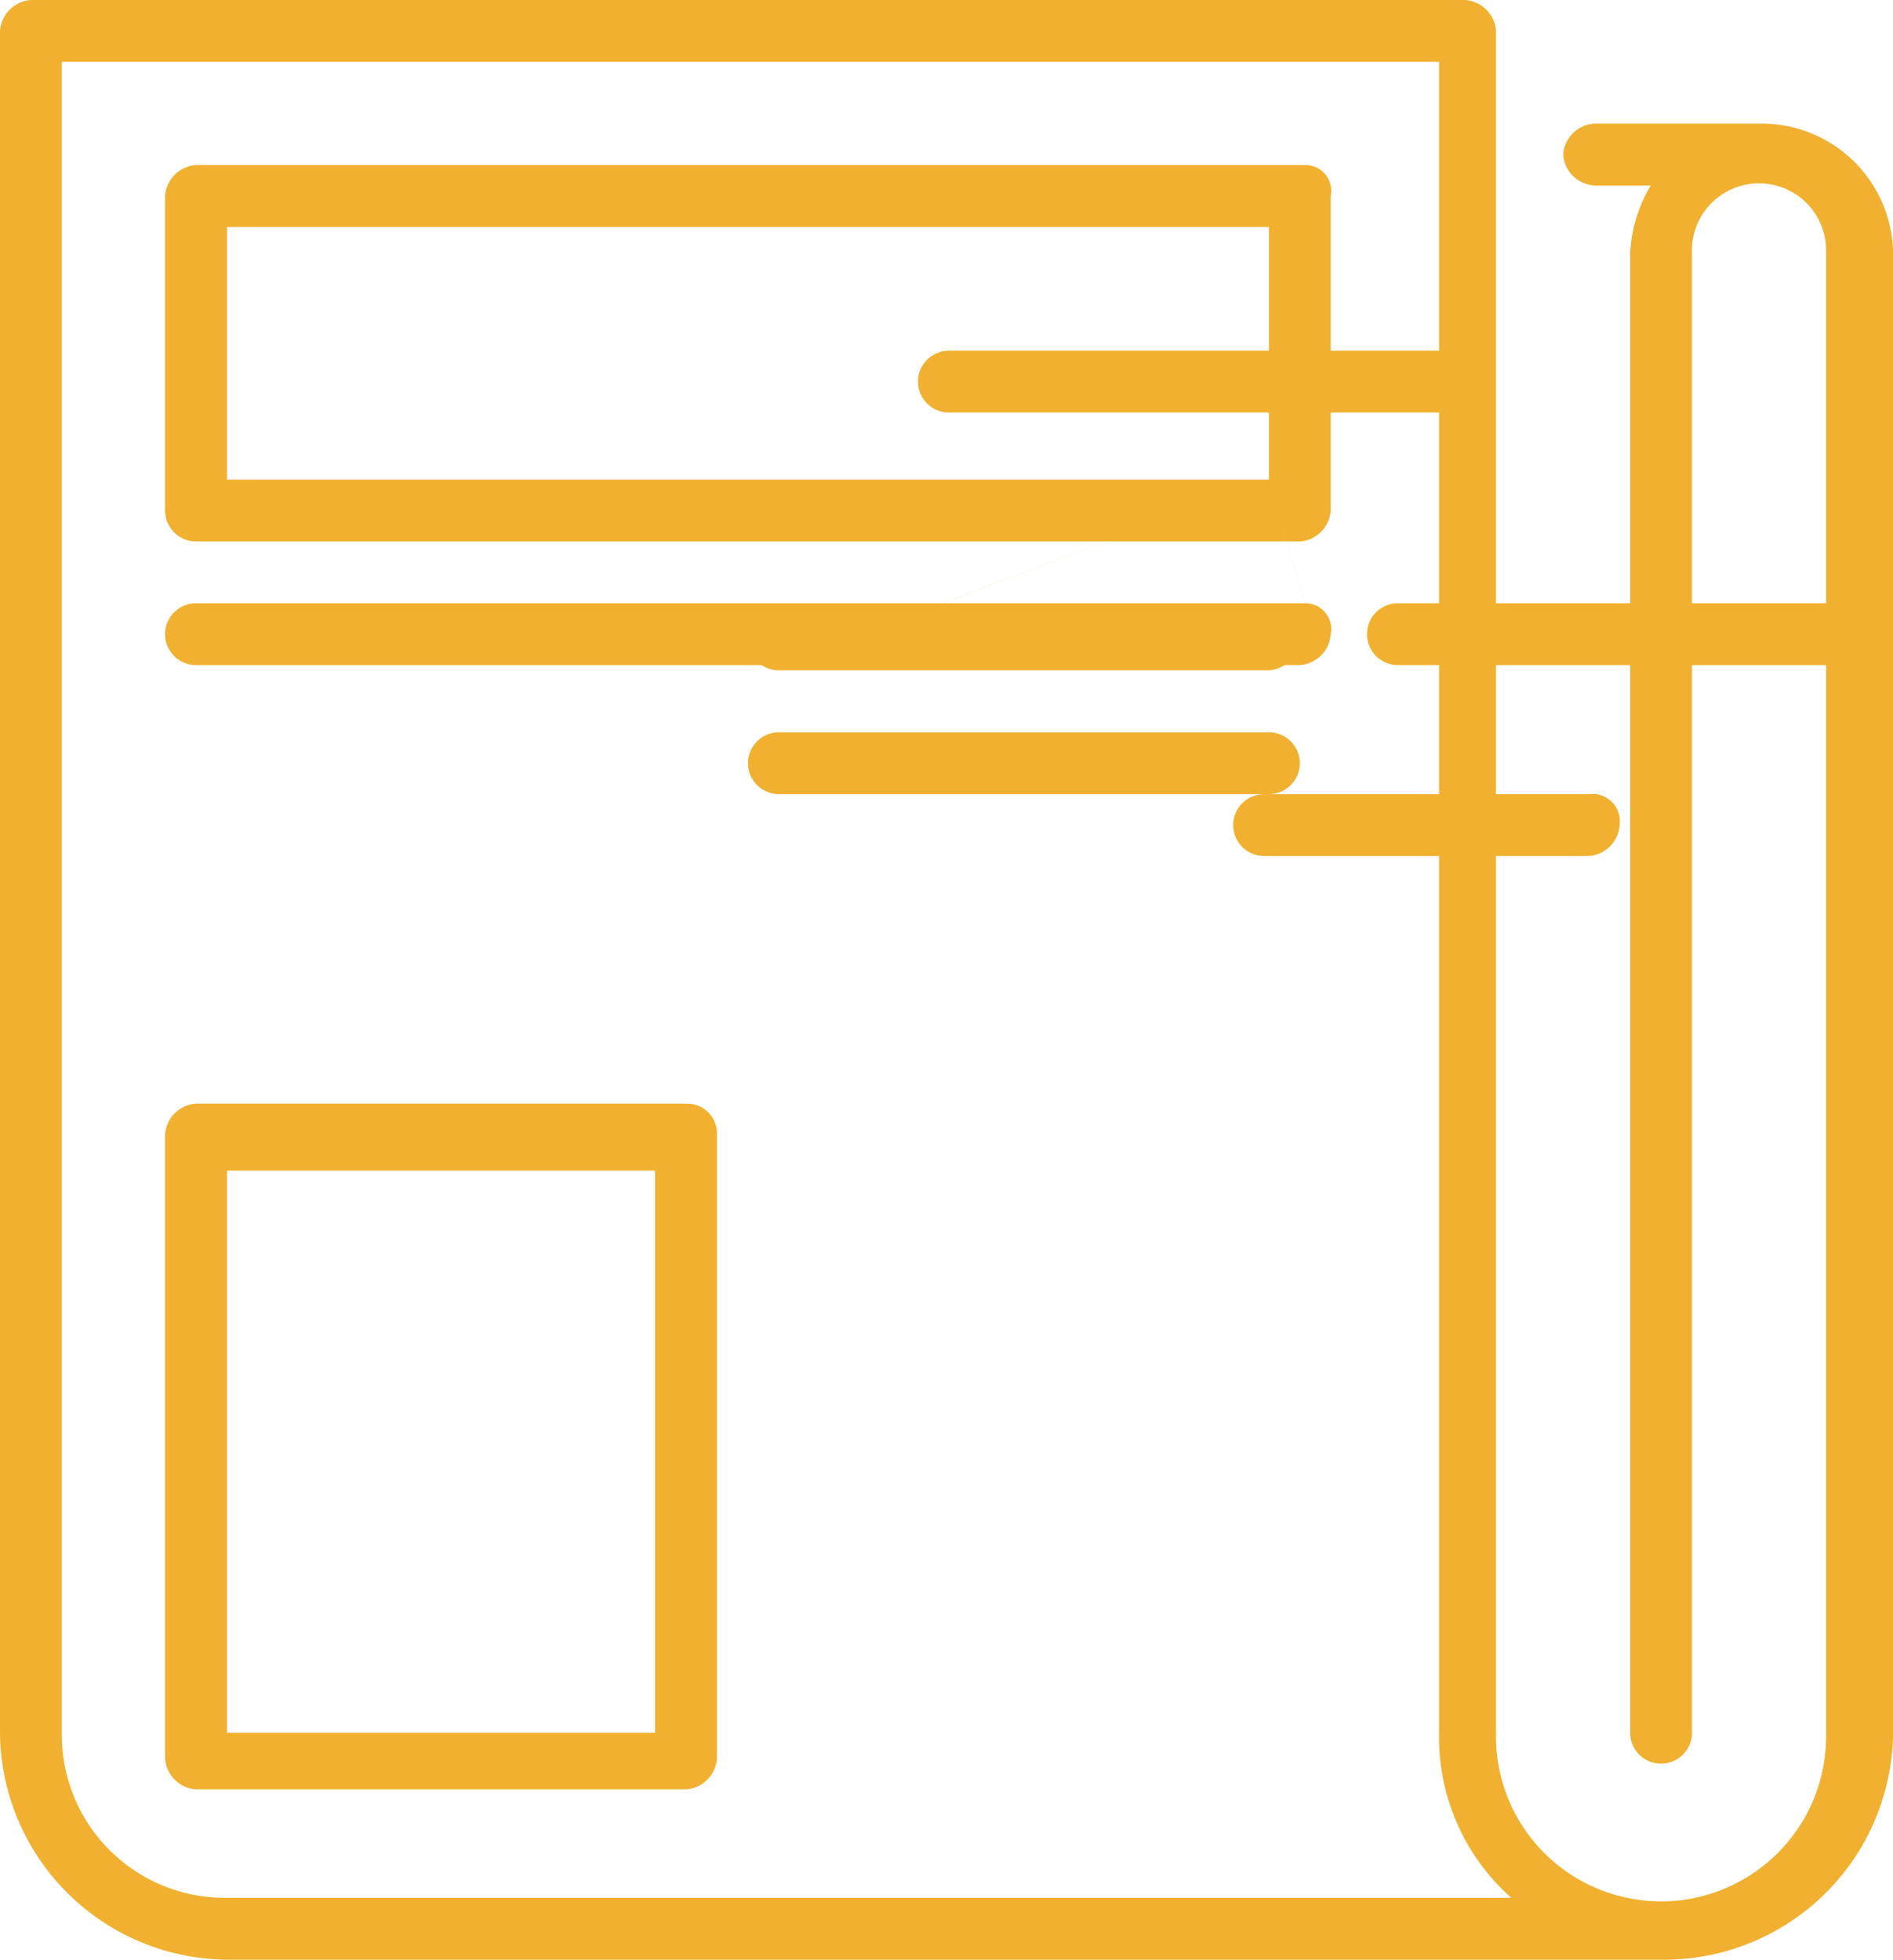 <svg xmlns="http://www.w3.org/2000/svg" viewBox="509.207 2720 24.493 25.361">
  <defs>
    <style>
      .cls-1 {
        fill: #f1b02f;
      }
    </style>
  </defs>
  <path id="Path_3301" data-name="Path 3301" class="cls-1" d="M22.825,1.6h-2.2a.431.431,0,0,0-.4.4.431.431,0,0,0,.4.4h.734a1.893,1.893,0,0,0-.267.868V22.424a.4.4,0,0,0,.8,0V3.27a.868.868,0,1,1,1.735,0V22.424a2.136,2.136,0,1,1-4.271,0V.4a.431.431,0,0,0-.4-.4H.4A.431.431,0,0,0,0,.4V22.424a2.963,2.963,0,0,0,2.937,2.937h18.62a2.963,2.963,0,0,0,2.937-2.937V3.27A1.7,1.7,0,0,0,22.825,1.6ZM2.937,24.56A2.108,2.108,0,0,1,.8,22.424V.8H18.62V22.424a2.775,2.775,0,0,0,.934,2.136H2.937Zm0,0M16.885,2.136H2.536a.431.431,0,0,0-.4.4V6.607a.431.431,0,0,0,.4.4H16.818a.431.431,0,0,0,.4-.4V2.536a.334.334,0,0,0-.334-.4Zm-.467,4.071H2.937V2.937H16.418Zm0,0,.467,1.6H2.536a.4.4,0,1,0,0,.8H16.818a.431.431,0,0,0,.4-.4.334.334,0,0,0-.334-.4Zm0,0,0,3.27h-6.34a.4.4,0,0,0,0,.8h6.34a.4.4,0,0,0,0-.8Zm0,0-8.009,0H2.536a.4.4,0,0,0,0,.8h6.34a.431.431,0,0,0,.4-.4.385.385,0,0,0-.4-.4Zm0,0,8.009,1.6h-6.34a.4.4,0,0,0,0,.8h6.34a.4.4,0,0,0,0-.8Zm0,0-8.009,0H2.536a.4.4,0,0,0,0,.8h6.34a.431.431,0,0,0,.4-.4.385.385,0,0,0-.4-.4Zm0,0,8.009,1.6h-6.34a.4.4,0,1,0,0,.8h6.34a.4.4,0,0,0,0-.8Zm0,0,0,1.668h-6.34a.4.4,0,1,0,0,.8h6.34a.431.431,0,0,0,.4-.4.385.385,0,0,0-.4-.4Zm0,0-6.34,2.4h4.138a.4.4,0,0,0,0-.8h-4.2a.431.431,0,0,0-.4.4.5.5,0,0,0,.467.4Zm0,0,4.138,4.071h-4.2a.4.4,0,1,0,0,.8h4.2a.431.431,0,0,0,.4-.4.354.354,0,0,0-.4-.4Zm0,0,2.2-1.668h-6.34a.4.4,0,1,0,0,.8h6.34a.4.4,0,1,0,0-.8Zm0,0M8.876,14.282H2.536a.431.431,0,0,0-.4.4v8.075a.431.431,0,0,0,.4.4h6.34a.431.431,0,0,0,.4-.4V14.683a.385.385,0,0,0-.4-.4Zm-.4,8.142H2.937V15.15H8.476v7.275Zm0,0" transform="translate(509.207 2720)"/>
</svg>
